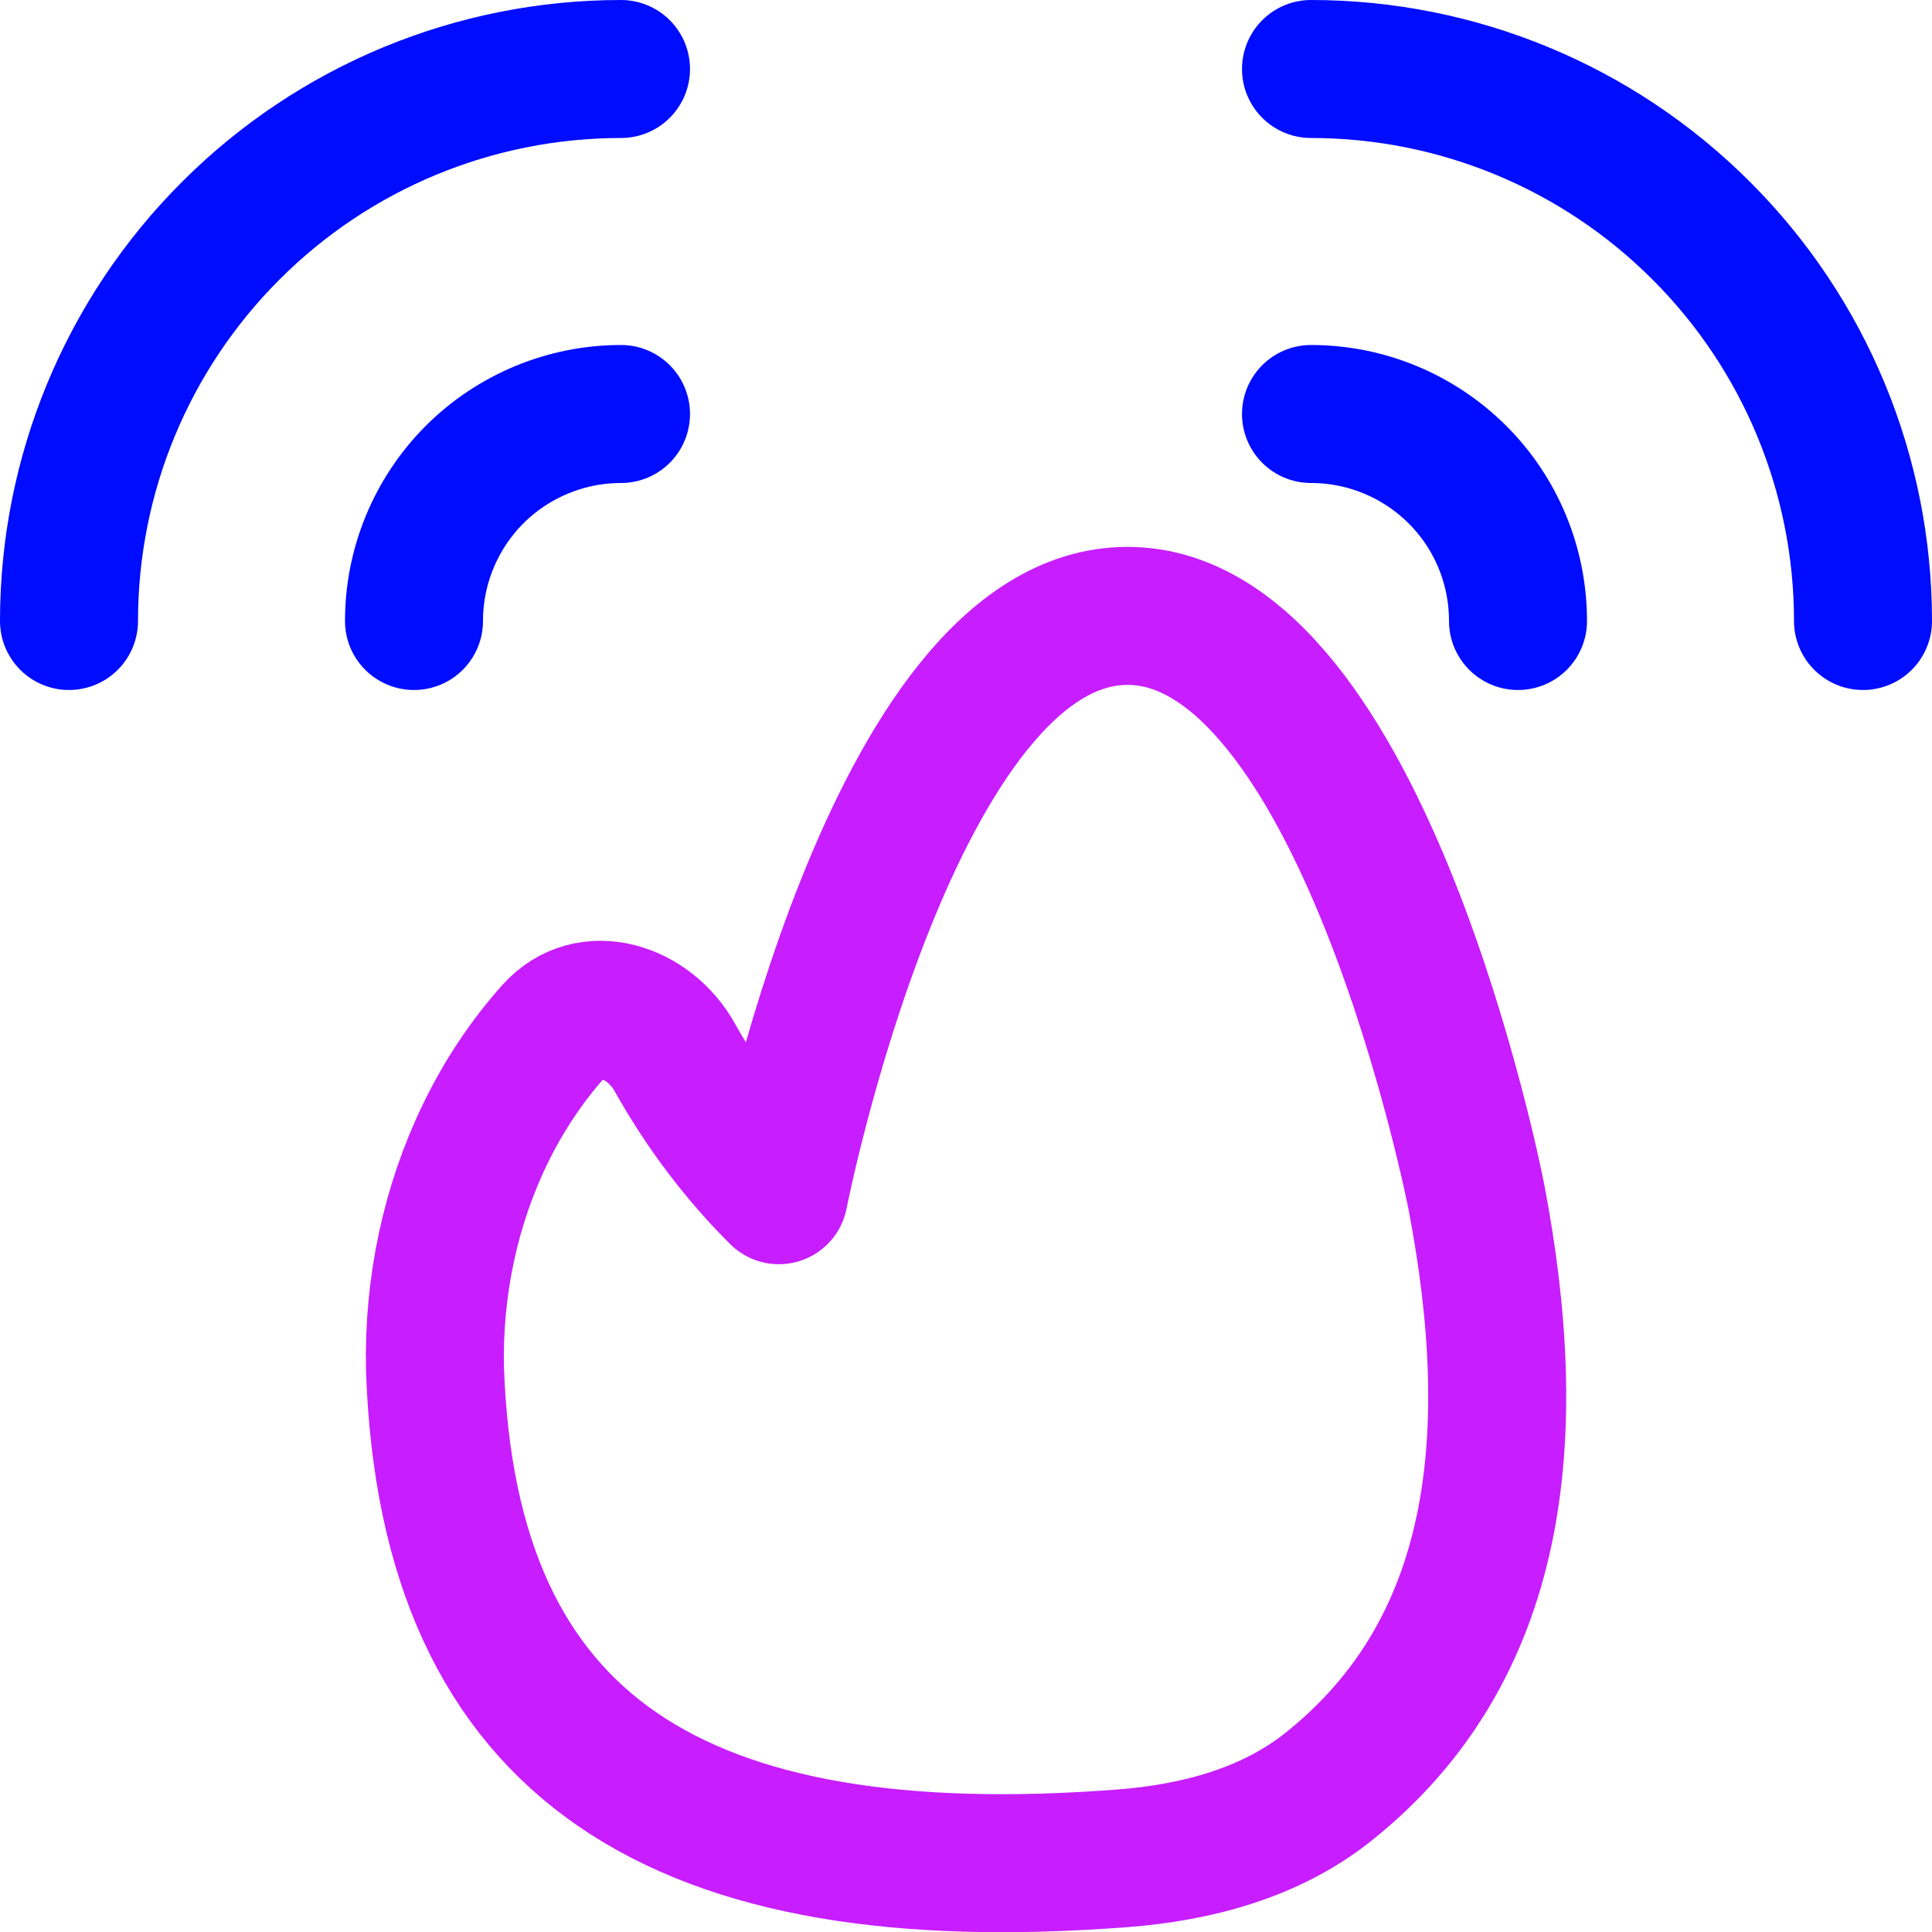 <svg xmlns="http://www.w3.org/2000/svg" fill="none" viewBox="0 0 14 14" id="Fire-Alarm-2--Streamline-Flex-Neon">
  <desc>
    Fire Alarm 2 Streamline Icon: https://streamlinehq.com
  </desc>
  <g id="fire-alarm-2">
    <path id="Vector" stroke="#000cfe" stroke-linecap="round" stroke-linejoin="round" d="M9.5 0.5c1.061 0 2.078 0.421 2.828 1.172C13.079 2.422 13.5 3.439 13.5 4.5" stroke-width="1"></path>
    <path id="Vector_2" stroke="#000cfe" stroke-linecap="round" stroke-linejoin="round" d="M9.5 3c0.398 0 0.779 0.158 1.061 0.439S11 4.102 11 4.5" stroke-width="1"></path>
    <path id="Vector_3" stroke="#000cfe" stroke-linecap="round" stroke-linejoin="round" d="M4.5 0.5C3.439 0.5 2.422 0.921 1.672 1.672 0.921 2.422 0.5 3.439 0.5 4.5" stroke-width="1"></path>
    <path id="Vector_4" stroke="#000cfe" stroke-linecap="round" stroke-linejoin="round" d="M4.5 3c-0.398 0 -0.779 0.158 -1.061 0.439C3.158 3.721 3 4.102 3 4.5" stroke-width="1"></path>
    <path id="Subtract" stroke="#c71dff" stroke-linecap="round" stroke-linejoin="round" d="M3.152 9.918c-0.013 -0.596 0.113 -1.184 0.364 -1.701 0.134 -0.277 0.302 -0.528 0.497 -0.746 0.255 -0.286 0.69 -0.144 0.876 0.19 0.209 0.373 0.463 0.71 0.755 1 0 0 0.82 -4.198 2.526 -4.198s2.526 4.198 2.526 4.198c0.338 1.753 0.175 3.299 -1.075 4.291 -0.419 0.332 -0.953 0.473 -1.486 0.514 -3.211 0.247 -4.888 -0.782 -4.983 -3.547Z" stroke-width="1"></path>
  </g>
</svg>